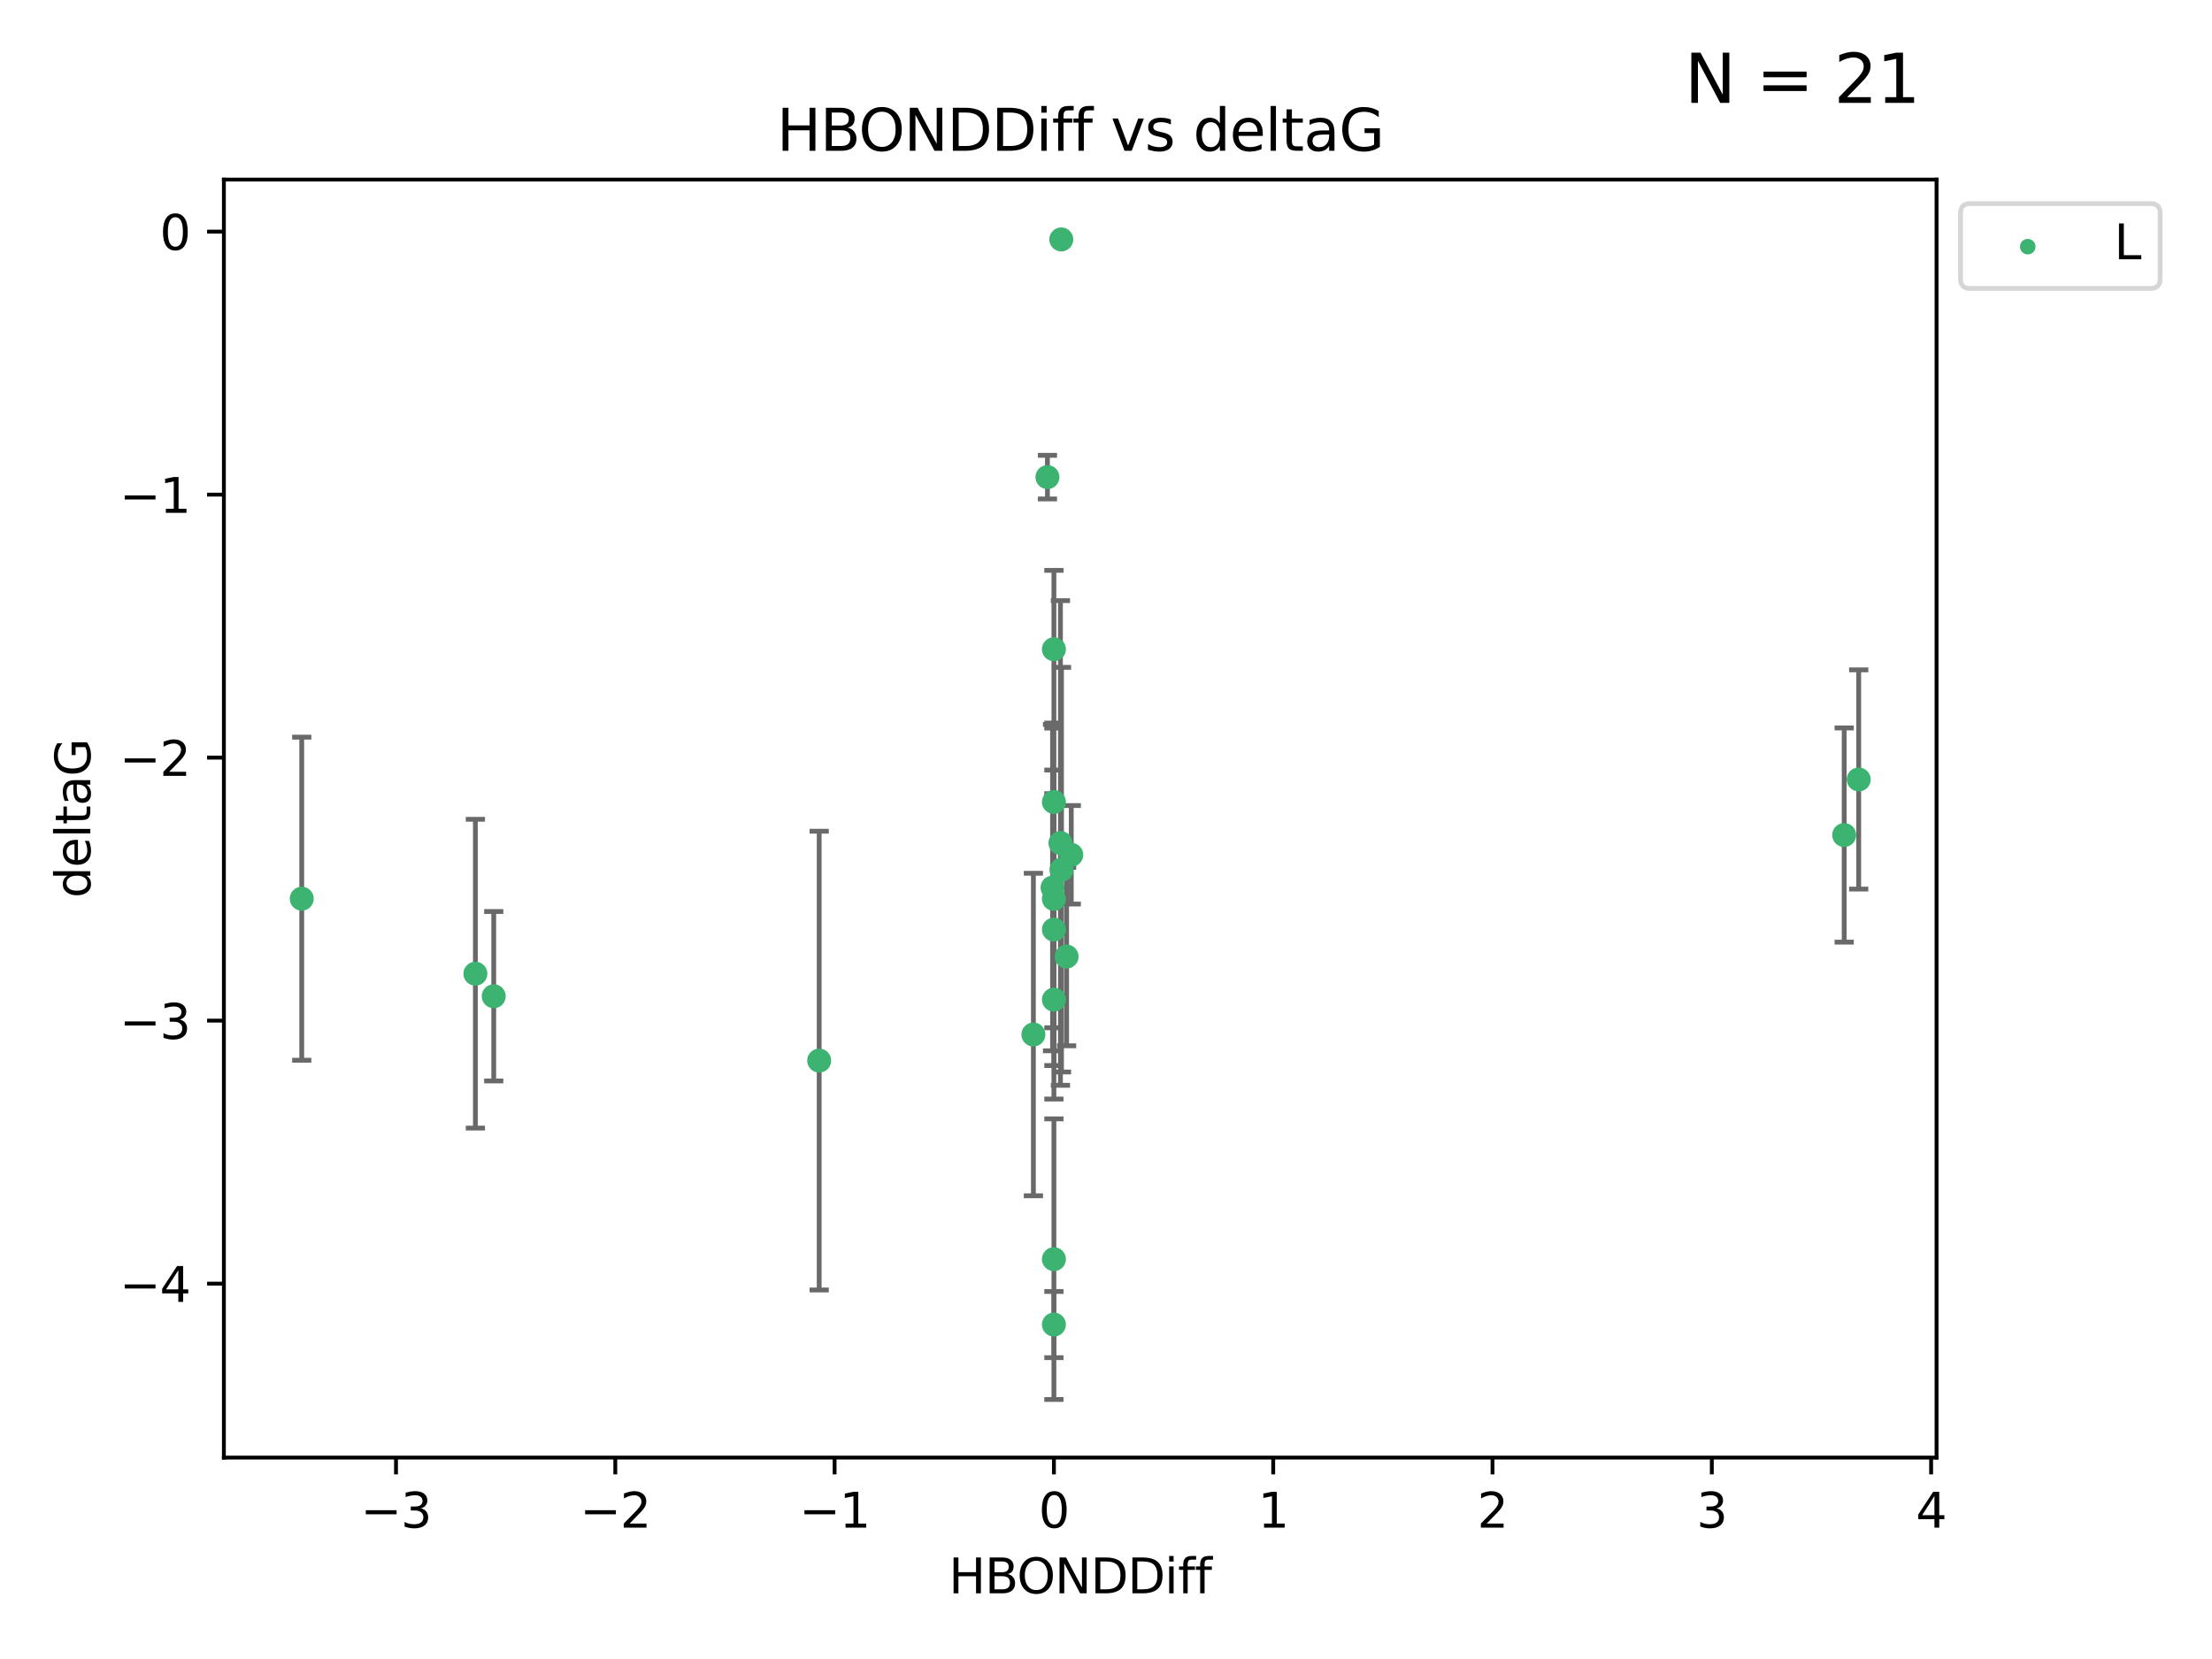 <?xml version="1.0" encoding="utf-8" standalone="no"?>
<!DOCTYPE svg PUBLIC "-//W3C//DTD SVG 1.1//EN"
  "http://www.w3.org/Graphics/SVG/1.1/DTD/svg11.dtd">
<svg xmlns:xlink="http://www.w3.org/1999/xlink" width="460.8pt" height="345.6pt" viewBox="0 0 460.8 345.6" xmlns="http://www.w3.org/2000/svg" version="1.1">
 <defs>
  <style type="text/css">*{stroke-linejoin: round; stroke-linecap: butt}</style>
 </defs>
 <g id="figure_1">
  <g id="patch_1">
   <path d="M 0 345.6 
L 460.8 345.6 
L 460.8 0 
L 0 0 
z
" style="fill: #ffffff"/>
  </g>
  <g id="axes_1">
   <g id="patch_2">
    <path d="M 46.64 303.64 
L 403.42 303.64 
L 403.42 37.411 
L 46.64 37.411 
z
" style="fill: #ffffff"/>
   </g>
   <g id="PathCollection_1">
    <defs>
     <path id="mc111b05eb8" d="M 0 1.118 
C 0.297 1.118 0.581 1 0.791 0.791 
C 1 0.581 1.118 0.297 1.118 0 
C 1.118 -0.297 1 -0.581 0.791 -0.791 
C 0.581 -1 0.297 -1.118 0 -1.118 
C -0.297 -1.118 -0.581 -1 -0.791 -0.791 
C -1 -0.581 -1.118 -0.297 -1.118 0 
C -1.118 0.297 -1 0.581 -0.791 0.791 
C -0.581 1 -0.297 1.118 0 1.118 
z
" style="stroke: #3cb371"/>
    </defs>
    <g clip-path="url(#peaaa2c4188)">
     <use xlink:href="#mc111b05eb8" x="102.855" y="207.534" style="fill: #3cb371; stroke: #3cb371"/>
     <use xlink:href="#mc111b05eb8" x="219.548" y="275.933" style="fill: #3cb371; stroke: #3cb371"/>
     <use xlink:href="#mc111b05eb8" x="99.031" y="202.836" style="fill: #3cb371; stroke: #3cb371"/>
     <use xlink:href="#mc111b05eb8" x="221.083" y="49.875" style="fill: #3cb371; stroke: #3cb371"/>
     <use xlink:href="#mc111b05eb8" x="220.909" y="175.606" style="fill: #3cb371; stroke: #3cb371"/>
     <use xlink:href="#mc111b05eb8" x="219.548" y="135.244" style="fill: #3cb371; stroke: #3cb371"/>
     <use xlink:href="#mc111b05eb8" x="384.178" y="173.954" style="fill: #3cb371; stroke: #3cb371"/>
     <use xlink:href="#mc111b05eb8" x="219.265" y="184.913" style="fill: #3cb371; stroke: #3cb371"/>
     <use xlink:href="#mc111b05eb8" x="219.548" y="167.068" style="fill: #3cb371; stroke: #3cb371"/>
     <use xlink:href="#mc111b05eb8" x="62.857" y="187.213" style="fill: #3cb371; stroke: #3cb371"/>
     <use xlink:href="#mc111b05eb8" x="219.548" y="208.244" style="fill: #3cb371; stroke: #3cb371"/>
     <use xlink:href="#mc111b05eb8" x="215.276" y="215.509" style="fill: #3cb371; stroke: #3cb371"/>
     <use xlink:href="#mc111b05eb8" x="170.651" y="220.943" style="fill: #3cb371; stroke: #3cb371"/>
     <use xlink:href="#mc111b05eb8" x="219.548" y="262.308" style="fill: #3cb371; stroke: #3cb371"/>
     <use xlink:href="#mc111b05eb8" x="223.166" y="178.075" style="fill: #3cb371; stroke: #3cb371"/>
     <use xlink:href="#mc111b05eb8" x="218.2" y="99.391" style="fill: #3cb371; stroke: #3cb371"/>
     <use xlink:href="#mc111b05eb8" x="221.128" y="181.171" style="fill: #3cb371; stroke: #3cb371"/>
     <use xlink:href="#mc111b05eb8" x="222.193" y="199.269" style="fill: #3cb371; stroke: #3cb371"/>
     <use xlink:href="#mc111b05eb8" x="387.203" y="162.375" style="fill: #3cb371; stroke: #3cb371"/>
     <use xlink:href="#mc111b05eb8" x="219.548" y="193.648" style="fill: #3cb371; stroke: #3cb371"/>
     <use xlink:href="#mc111b05eb8" x="219.548" y="187.258" style="fill: #3cb371; stroke: #3cb371"/>
    </g>
   </g>
   <g id="matplotlib.axis_1">
    <g id="xtick_1">
     <g id="line2d_1">
      <defs>
       <path id="m0a9cbf0794" d="M 0 0 
L 0 3.5 
" style="stroke: #000000; stroke-width: 0.8"/>
      </defs>
      <g>
       <use xlink:href="#m0a9cbf0794" x="82.493" y="303.64" style="stroke: #000000; stroke-width: 0.8"/>
      </g>
     </g>
     <g id="text_1">
      <!-- −3 -->
      <g transform="translate(75.122 318.238)scale(0.1 -0.1)">
       <defs>
        <path id="DejaVuSans-2212" d="M 678 2272 
L 4684 2272 
L 4684 1741 
L 678 1741 
L 678 2272 
z
" transform="scale(0.016)"/>
        <path id="DejaVuSans-33" d="M 2597 2516 
Q 3050 2419 3304 2112 
Q 3559 1806 3559 1356 
Q 3559 666 3084 287 
Q 2609 -91 1734 -91 
Q 1441 -91 1130 -33 
Q 819 25 488 141 
L 488 750 
Q 750 597 1062 519 
Q 1375 441 1716 441 
Q 2309 441 2620 675 
Q 2931 909 2931 1356 
Q 2931 1769 2642 2001 
Q 2353 2234 1838 2234 
L 1294 2234 
L 1294 2753 
L 1863 2753 
Q 2328 2753 2575 2939 
Q 2822 3125 2822 3475 
Q 2822 3834 2567 4026 
Q 2313 4219 1838 4219 
Q 1578 4219 1281 4162 
Q 984 4106 628 3988 
L 628 4550 
Q 988 4650 1302 4700 
Q 1616 4750 1894 4750 
Q 2613 4750 3031 4423 
Q 3450 4097 3450 3541 
Q 3450 3153 3228 2886 
Q 3006 2619 2597 2516 
z
" transform="scale(0.016)"/>
       </defs>
       <use xlink:href="#DejaVuSans-2212"/>
       <use xlink:href="#DejaVuSans-33" x="83.789"/>
      </g>
     </g>
    </g>
    <g id="xtick_2">
     <g id="line2d_2">
      <g>
       <use xlink:href="#m0a9cbf0794" x="128.178" y="303.64" style="stroke: #000000; stroke-width: 0.8"/>
      </g>
     </g>
     <g id="text_2">
      <!-- −2 -->
      <g transform="translate(120.807 318.238)scale(0.1 -0.1)">
       <defs>
        <path id="DejaVuSans-32" d="M 1228 531 
L 3431 531 
L 3431 0 
L 469 0 
L 469 531 
Q 828 903 1448 1529 
Q 2069 2156 2228 2338 
Q 2531 2678 2651 2914 
Q 2772 3150 2772 3378 
Q 2772 3750 2511 3984 
Q 2250 4219 1831 4219 
Q 1534 4219 1204 4116 
Q 875 4013 500 3803 
L 500 4441 
Q 881 4594 1212 4672 
Q 1544 4750 1819 4750 
Q 2544 4750 2975 4387 
Q 3406 4025 3406 3419 
Q 3406 3131 3298 2873 
Q 3191 2616 2906 2266 
Q 2828 2175 2409 1742 
Q 1991 1309 1228 531 
z
" transform="scale(0.016)"/>
       </defs>
       <use xlink:href="#DejaVuSans-2212"/>
       <use xlink:href="#DejaVuSans-32" x="83.789"/>
      </g>
     </g>
    </g>
    <g id="xtick_3">
     <g id="line2d_3">
      <g>
       <use xlink:href="#m0a9cbf0794" x="173.863" y="303.64" style="stroke: #000000; stroke-width: 0.8"/>
      </g>
     </g>
     <g id="text_3">
      <!-- −1 -->
      <g transform="translate(166.492 318.238)scale(0.1 -0.1)">
       <defs>
        <path id="DejaVuSans-31" d="M 794 531 
L 1825 531 
L 1825 4091 
L 703 3866 
L 703 4441 
L 1819 4666 
L 2450 4666 
L 2450 531 
L 3481 531 
L 3481 0 
L 794 0 
L 794 531 
z
" transform="scale(0.016)"/>
       </defs>
       <use xlink:href="#DejaVuSans-2212"/>
       <use xlink:href="#DejaVuSans-31" x="83.789"/>
      </g>
     </g>
    </g>
    <g id="xtick_4">
     <g id="line2d_4">
      <g>
       <use xlink:href="#m0a9cbf0794" x="219.548" y="303.64" style="stroke: #000000; stroke-width: 0.8"/>
      </g>
     </g>
     <g id="text_4">
      <!-- 0 -->
      <g transform="translate(216.367 318.238)scale(0.1 -0.1)">
       <defs>
        <path id="DejaVuSans-30" d="M 2034 4250 
Q 1547 4250 1301 3770 
Q 1056 3291 1056 2328 
Q 1056 1369 1301 889 
Q 1547 409 2034 409 
Q 2525 409 2770 889 
Q 3016 1369 3016 2328 
Q 3016 3291 2770 3770 
Q 2525 4250 2034 4250 
z
M 2034 4750 
Q 2819 4750 3233 4129 
Q 3647 3509 3647 2328 
Q 3647 1150 3233 529 
Q 2819 -91 2034 -91 
Q 1250 -91 836 529 
Q 422 1150 422 2328 
Q 422 3509 836 4129 
Q 1250 4750 2034 4750 
z
" transform="scale(0.016)"/>
       </defs>
       <use xlink:href="#DejaVuSans-30"/>
      </g>
     </g>
    </g>
    <g id="xtick_5">
     <g id="line2d_5">
      <g>
       <use xlink:href="#m0a9cbf0794" x="265.233" y="303.64" style="stroke: #000000; stroke-width: 0.8"/>
      </g>
     </g>
     <g id="text_5">
      <!-- 1 -->
      <g transform="translate(262.052 318.238)scale(0.1 -0.1)">
       <use xlink:href="#DejaVuSans-31"/>
      </g>
     </g>
    </g>
    <g id="xtick_6">
     <g id="line2d_6">
      <g>
       <use xlink:href="#m0a9cbf0794" x="310.918" y="303.64" style="stroke: #000000; stroke-width: 0.8"/>
      </g>
     </g>
     <g id="text_6">
      <!-- 2 -->
      <g transform="translate(307.737 318.238)scale(0.1 -0.1)">
       <use xlink:href="#DejaVuSans-32"/>
      </g>
     </g>
    </g>
    <g id="xtick_7">
     <g id="line2d_7">
      <g>
       <use xlink:href="#m0a9cbf0794" x="356.603" y="303.64" style="stroke: #000000; stroke-width: 0.8"/>
      </g>
     </g>
     <g id="text_7">
      <!-- 3 -->
      <g transform="translate(353.422 318.238)scale(0.1 -0.1)">
       <use xlink:href="#DejaVuSans-33"/>
      </g>
     </g>
    </g>
    <g id="xtick_8">
     <g id="line2d_8">
      <g>
       <use xlink:href="#m0a9cbf0794" x="402.288" y="303.64" style="stroke: #000000; stroke-width: 0.8"/>
      </g>
     </g>
     <g id="text_8">
      <!-- 4 -->
      <g transform="translate(399.107 318.238)scale(0.1 -0.1)">
       <defs>
        <path id="DejaVuSans-34" d="M 2419 4116 
L 825 1625 
L 2419 1625 
L 2419 4116 
z
M 2253 4666 
L 3047 4666 
L 3047 1625 
L 3713 1625 
L 3713 1100 
L 3047 1100 
L 3047 0 
L 2419 0 
L 2419 1100 
L 313 1100 
L 313 1709 
L 2253 4666 
z
" transform="scale(0.016)"/>
       </defs>
       <use xlink:href="#DejaVuSans-34"/>
      </g>
     </g>
    </g>
    <g id="text_9">
     <!-- HBONDDiff -->
     <g transform="translate(197.641 331.917)scale(0.1 -0.1)">
      <defs>
       <path id="DejaVuSans-48" d="M 628 4666 
L 1259 4666 
L 1259 2753 
L 3553 2753 
L 3553 4666 
L 4184 4666 
L 4184 0 
L 3553 0 
L 3553 2222 
L 1259 2222 
L 1259 0 
L 628 0 
L 628 4666 
z
" transform="scale(0.016)"/>
       <path id="DejaVuSans-42" d="M 1259 2228 
L 1259 519 
L 2272 519 
Q 2781 519 3026 730 
Q 3272 941 3272 1375 
Q 3272 1813 3026 2020 
Q 2781 2228 2272 2228 
L 1259 2228 
z
M 1259 4147 
L 1259 2741 
L 2194 2741 
Q 2656 2741 2882 2914 
Q 3109 3088 3109 3444 
Q 3109 3797 2882 3972 
Q 2656 4147 2194 4147 
L 1259 4147 
z
M 628 4666 
L 2241 4666 
Q 2963 4666 3353 4366 
Q 3744 4066 3744 3513 
Q 3744 3084 3544 2831 
Q 3344 2578 2956 2516 
Q 3422 2416 3680 2098 
Q 3938 1781 3938 1306 
Q 3938 681 3513 340 
Q 3088 0 2303 0 
L 628 0 
L 628 4666 
z
" transform="scale(0.016)"/>
       <path id="DejaVuSans-4f" d="M 2522 4238 
Q 1834 4238 1429 3725 
Q 1025 3213 1025 2328 
Q 1025 1447 1429 934 
Q 1834 422 2522 422 
Q 3209 422 3611 934 
Q 4013 1447 4013 2328 
Q 4013 3213 3611 3725 
Q 3209 4238 2522 4238 
z
M 2522 4750 
Q 3503 4750 4090 4092 
Q 4678 3434 4678 2328 
Q 4678 1225 4090 567 
Q 3503 -91 2522 -91 
Q 1538 -91 948 565 
Q 359 1222 359 2328 
Q 359 3434 948 4092 
Q 1538 4750 2522 4750 
z
" transform="scale(0.016)"/>
       <path id="DejaVuSans-4e" d="M 628 4666 
L 1478 4666 
L 3547 763 
L 3547 4666 
L 4159 4666 
L 4159 0 
L 3309 0 
L 1241 3903 
L 1241 0 
L 628 0 
L 628 4666 
z
" transform="scale(0.016)"/>
       <path id="DejaVuSans-44" d="M 1259 4147 
L 1259 519 
L 2022 519 
Q 2988 519 3436 956 
Q 3884 1394 3884 2338 
Q 3884 3275 3436 3711 
Q 2988 4147 2022 4147 
L 1259 4147 
z
M 628 4666 
L 1925 4666 
Q 3281 4666 3915 4102 
Q 4550 3538 4550 2338 
Q 4550 1131 3912 565 
Q 3275 0 1925 0 
L 628 0 
L 628 4666 
z
" transform="scale(0.016)"/>
       <path id="DejaVuSans-69" d="M 603 3500 
L 1178 3500 
L 1178 0 
L 603 0 
L 603 3500 
z
M 603 4863 
L 1178 4863 
L 1178 4134 
L 603 4134 
L 603 4863 
z
" transform="scale(0.016)"/>
       <path id="DejaVuSans-66" d="M 2375 4863 
L 2375 4384 
L 1825 4384 
Q 1516 4384 1395 4259 
Q 1275 4134 1275 3809 
L 1275 3500 
L 2222 3500 
L 2222 3053 
L 1275 3053 
L 1275 0 
L 697 0 
L 697 3053 
L 147 3053 
L 147 3500 
L 697 3500 
L 697 3744 
Q 697 4328 969 4595 
Q 1241 4863 1831 4863 
L 2375 4863 
z
" transform="scale(0.016)"/>
      </defs>
      <use xlink:href="#DejaVuSans-48"/>
      <use xlink:href="#DejaVuSans-42" x="75.195"/>
      <use xlink:href="#DejaVuSans-4f" x="142.049"/>
      <use xlink:href="#DejaVuSans-4e" x="220.76"/>
      <use xlink:href="#DejaVuSans-44" x="295.564"/>
      <use xlink:href="#DejaVuSans-44" x="372.566"/>
      <use xlink:href="#DejaVuSans-69" x="449.568"/>
      <use xlink:href="#DejaVuSans-66" x="477.352"/>
      <use xlink:href="#DejaVuSans-66" x="512.557"/>
     </g>
    </g>
   </g>
   <g id="matplotlib.axis_2">
    <g id="ytick_1">
     <g id="line2d_9">
      <defs>
       <path id="m8cee304725" d="M 0 0 
L -3.5 0 
" style="stroke: #000000; stroke-width: 0.8"/>
      </defs>
      <g>
       <use xlink:href="#m8cee304725" x="46.64" y="267.406" style="stroke: #000000; stroke-width: 0.8"/>
      </g>
     </g>
     <g id="text_10">
      <!-- −4 -->
      <g transform="translate(24.898 271.205)scale(0.1 -0.1)">
       <use xlink:href="#DejaVuSans-2212"/>
       <use xlink:href="#DejaVuSans-34" x="83.789"/>
      </g>
     </g>
    </g>
    <g id="ytick_2">
     <g id="line2d_10">
      <g>
       <use xlink:href="#m8cee304725" x="46.64" y="212.617" style="stroke: #000000; stroke-width: 0.8"/>
      </g>
     </g>
     <g id="text_11">
      <!-- −3 -->
      <g transform="translate(24.898 216.416)scale(0.1 -0.1)">
       <use xlink:href="#DejaVuSans-2212"/>
       <use xlink:href="#DejaVuSans-33" x="83.789"/>
      </g>
     </g>
    </g>
    <g id="ytick_3">
     <g id="line2d_11">
      <g>
       <use xlink:href="#m8cee304725" x="46.64" y="157.827" style="stroke: #000000; stroke-width: 0.8"/>
      </g>
     </g>
     <g id="text_12">
      <!-- −2 -->
      <g transform="translate(24.898 161.627)scale(0.1 -0.1)">
       <use xlink:href="#DejaVuSans-2212"/>
       <use xlink:href="#DejaVuSans-32" x="83.789"/>
      </g>
     </g>
    </g>
    <g id="ytick_4">
     <g id="line2d_12">
      <g>
       <use xlink:href="#m8cee304725" x="46.64" y="103.038" style="stroke: #000000; stroke-width: 0.8"/>
      </g>
     </g>
     <g id="text_13">
      <!-- −1 -->
      <g transform="translate(24.898 106.837)scale(0.1 -0.1)">
       <use xlink:href="#DejaVuSans-2212"/>
       <use xlink:href="#DejaVuSans-31" x="83.789"/>
      </g>
     </g>
    </g>
    <g id="ytick_5">
     <g id="line2d_13">
      <g>
       <use xlink:href="#m8cee304725" x="46.64" y="48.249" style="stroke: #000000; stroke-width: 0.8"/>
      </g>
     </g>
     <g id="text_14">
      <!-- 0 -->
      <g transform="translate(33.278 52.048)scale(0.1 -0.1)">
       <use xlink:href="#DejaVuSans-30"/>
      </g>
     </g>
    </g>
    <g id="text_15">
     <!-- deltaG -->
     <g transform="translate(18.818 187.064)rotate(-90)scale(0.1 -0.1)">
      <defs>
       <path id="DejaVuSans-64" d="M 2906 2969 
L 2906 4863 
L 3481 4863 
L 3481 0 
L 2906 0 
L 2906 525 
Q 2725 213 2448 61 
Q 2172 -91 1784 -91 
Q 1150 -91 751 415 
Q 353 922 353 1747 
Q 353 2572 751 3078 
Q 1150 3584 1784 3584 
Q 2172 3584 2448 3432 
Q 2725 3281 2906 2969 
z
M 947 1747 
Q 947 1113 1208 752 
Q 1469 391 1925 391 
Q 2381 391 2643 752 
Q 2906 1113 2906 1747 
Q 2906 2381 2643 2742 
Q 2381 3103 1925 3103 
Q 1469 3103 1208 2742 
Q 947 2381 947 1747 
z
" transform="scale(0.016)"/>
       <path id="DejaVuSans-65" d="M 3597 1894 
L 3597 1613 
L 953 1613 
Q 991 1019 1311 708 
Q 1631 397 2203 397 
Q 2534 397 2845 478 
Q 3156 559 3463 722 
L 3463 178 
Q 3153 47 2828 -22 
Q 2503 -91 2169 -91 
Q 1331 -91 842 396 
Q 353 884 353 1716 
Q 353 2575 817 3079 
Q 1281 3584 2069 3584 
Q 2775 3584 3186 3129 
Q 3597 2675 3597 1894 
z
M 3022 2063 
Q 3016 2534 2758 2815 
Q 2500 3097 2075 3097 
Q 1594 3097 1305 2825 
Q 1016 2553 972 2059 
L 3022 2063 
z
" transform="scale(0.016)"/>
       <path id="DejaVuSans-6c" d="M 603 4863 
L 1178 4863 
L 1178 0 
L 603 0 
L 603 4863 
z
" transform="scale(0.016)"/>
       <path id="DejaVuSans-74" d="M 1172 4494 
L 1172 3500 
L 2356 3500 
L 2356 3053 
L 1172 3053 
L 1172 1153 
Q 1172 725 1289 603 
Q 1406 481 1766 481 
L 2356 481 
L 2356 0 
L 1766 0 
Q 1100 0 847 248 
Q 594 497 594 1153 
L 594 3053 
L 172 3053 
L 172 3500 
L 594 3500 
L 594 4494 
L 1172 4494 
z
" transform="scale(0.016)"/>
       <path id="DejaVuSans-61" d="M 2194 1759 
Q 1497 1759 1228 1600 
Q 959 1441 959 1056 
Q 959 750 1161 570 
Q 1363 391 1709 391 
Q 2188 391 2477 730 
Q 2766 1069 2766 1631 
L 2766 1759 
L 2194 1759 
z
M 3341 1997 
L 3341 0 
L 2766 0 
L 2766 531 
Q 2569 213 2275 61 
Q 1981 -91 1556 -91 
Q 1019 -91 701 211 
Q 384 513 384 1019 
Q 384 1609 779 1909 
Q 1175 2209 1959 2209 
L 2766 2209 
L 2766 2266 
Q 2766 2663 2505 2880 
Q 2244 3097 1772 3097 
Q 1472 3097 1187 3025 
Q 903 2953 641 2809 
L 641 3341 
Q 956 3463 1253 3523 
Q 1550 3584 1831 3584 
Q 2591 3584 2966 3190 
Q 3341 2797 3341 1997 
z
" transform="scale(0.016)"/>
       <path id="DejaVuSans-47" d="M 3809 666 
L 3809 1919 
L 2778 1919 
L 2778 2438 
L 4434 2438 
L 4434 434 
Q 4069 175 3628 42 
Q 3188 -91 2688 -91 
Q 1594 -91 976 548 
Q 359 1188 359 2328 
Q 359 3472 976 4111 
Q 1594 4750 2688 4750 
Q 3144 4750 3555 4637 
Q 3966 4525 4313 4306 
L 4313 3634 
Q 3963 3931 3569 4081 
Q 3175 4231 2741 4231 
Q 1884 4231 1454 3753 
Q 1025 3275 1025 2328 
Q 1025 1384 1454 906 
Q 1884 428 2741 428 
Q 3075 428 3337 486 
Q 3600 544 3809 666 
z
" transform="scale(0.016)"/>
      </defs>
      <use xlink:href="#DejaVuSans-64"/>
      <use xlink:href="#DejaVuSans-65" x="63.477"/>
      <use xlink:href="#DejaVuSans-6c" x="125"/>
      <use xlink:href="#DejaVuSans-74" x="152.783"/>
      <use xlink:href="#DejaVuSans-61" x="191.992"/>
      <use xlink:href="#DejaVuSans-47" x="253.271"/>
     </g>
    </g>
   </g>
   <g id="LineCollection_1">
    <path d="M 102.855 225.182 
L 102.855 189.886 
" clip-path="url(#peaaa2c4188)" style="fill: none; stroke: #696969"/>
    <path d="M 219.548 282.824 
L 219.548 269.043 
" clip-path="url(#peaaa2c4188)" style="fill: none; stroke: #696969"/>
    <path d="M 99.031 234.998 
L 99.031 170.675 
" clip-path="url(#peaaa2c4188)" style="fill: none; stroke: #696969"/>
    <path d="M 221.083 50.237 
L 221.083 49.513 
" clip-path="url(#peaaa2c4188)" style="fill: none; stroke: #696969"/>
    <path d="M 220.909 226.088 
L 220.909 125.123 
" clip-path="url(#peaaa2c4188)" style="fill: none; stroke: #696969"/>
    <path d="M 219.548 151.673 
L 219.548 118.816 
" clip-path="url(#peaaa2c4188)" style="fill: none; stroke: #696969"/>
    <path d="M 384.178 196.263 
L 384.178 151.646 
" clip-path="url(#peaaa2c4188)" style="fill: none; stroke: #696969"/>
    <path d="M 219.265 218.907 
L 219.265 150.919 
" clip-path="url(#peaaa2c4188)" style="fill: none; stroke: #696969"/>
    <path d="M 219.548 183.515 
L 219.548 150.622 
" clip-path="url(#peaaa2c4188)" style="fill: none; stroke: #696969"/>
    <path d="M 62.857 220.863 
L 62.857 153.563 
" clip-path="url(#peaaa2c4188)" style="fill: none; stroke: #696969"/>
    <path d="M 219.548 228.95 
L 219.548 187.537 
" clip-path="url(#peaaa2c4188)" style="fill: none; stroke: #696969"/>
    <path d="M 215.276 249.101 
L 215.276 181.917 
" clip-path="url(#peaaa2c4188)" style="fill: none; stroke: #696969"/>
    <path d="M 170.651 268.726 
L 170.651 173.16 
" clip-path="url(#peaaa2c4188)" style="fill: none; stroke: #696969"/>
    <path d="M 219.548 291.539 
L 219.548 233.077 
" clip-path="url(#peaaa2c4188)" style="fill: none; stroke: #696969"/>
    <path d="M 223.166 188.335 
L 223.166 167.815 
" clip-path="url(#peaaa2c4188)" style="fill: none; stroke: #696969"/>
    <path d="M 218.2 103.934 
L 218.2 94.849 
" clip-path="url(#peaaa2c4188)" style="fill: none; stroke: #696969"/>
    <path d="M 221.128 223.318 
L 221.128 139.024 
" clip-path="url(#peaaa2c4188)" style="fill: none; stroke: #696969"/>
    <path d="M 222.193 217.853 
L 222.193 180.686 
" clip-path="url(#peaaa2c4188)" style="fill: none; stroke: #696969"/>
    <path d="M 387.203 185.208 
L 387.203 139.541 
" clip-path="url(#peaaa2c4188)" style="fill: none; stroke: #696969"/>
    <path d="M 219.548 221.97 
L 219.548 165.326 
" clip-path="url(#peaaa2c4188)" style="fill: none; stroke: #696969"/>
    <path d="M 219.548 214.104 
L 219.548 160.413 
" clip-path="url(#peaaa2c4188)" style="fill: none; stroke: #696969"/>
   </g>
   <g id="line2d_14">
    <defs>
     <path id="m3e8ca17fba" d="M 2 0 
L -2 -0 
" style="stroke: #696969"/>
    </defs>
    <g clip-path="url(#peaaa2c4188)">
     <use xlink:href="#m3e8ca17fba" x="102.855" y="225.182" style="fill: #696969; stroke: #696969"/>
     <use xlink:href="#m3e8ca17fba" x="219.548" y="282.824" style="fill: #696969; stroke: #696969"/>
     <use xlink:href="#m3e8ca17fba" x="99.031" y="234.998" style="fill: #696969; stroke: #696969"/>
     <use xlink:href="#m3e8ca17fba" x="221.083" y="50.237" style="fill: #696969; stroke: #696969"/>
     <use xlink:href="#m3e8ca17fba" x="220.909" y="226.088" style="fill: #696969; stroke: #696969"/>
     <use xlink:href="#m3e8ca17fba" x="219.548" y="151.673" style="fill: #696969; stroke: #696969"/>
     <use xlink:href="#m3e8ca17fba" x="384.178" y="196.263" style="fill: #696969; stroke: #696969"/>
     <use xlink:href="#m3e8ca17fba" x="219.265" y="218.907" style="fill: #696969; stroke: #696969"/>
     <use xlink:href="#m3e8ca17fba" x="219.548" y="183.515" style="fill: #696969; stroke: #696969"/>
     <use xlink:href="#m3e8ca17fba" x="62.857" y="220.863" style="fill: #696969; stroke: #696969"/>
     <use xlink:href="#m3e8ca17fba" x="219.548" y="228.95" style="fill: #696969; stroke: #696969"/>
     <use xlink:href="#m3e8ca17fba" x="215.276" y="249.101" style="fill: #696969; stroke: #696969"/>
     <use xlink:href="#m3e8ca17fba" x="170.651" y="268.726" style="fill: #696969; stroke: #696969"/>
     <use xlink:href="#m3e8ca17fba" x="219.548" y="291.539" style="fill: #696969; stroke: #696969"/>
     <use xlink:href="#m3e8ca17fba" x="223.166" y="188.335" style="fill: #696969; stroke: #696969"/>
     <use xlink:href="#m3e8ca17fba" x="218.2" y="103.934" style="fill: #696969; stroke: #696969"/>
     <use xlink:href="#m3e8ca17fba" x="221.128" y="223.318" style="fill: #696969; stroke: #696969"/>
     <use xlink:href="#m3e8ca17fba" x="222.193" y="217.853" style="fill: #696969; stroke: #696969"/>
     <use xlink:href="#m3e8ca17fba" x="387.203" y="185.208" style="fill: #696969; stroke: #696969"/>
     <use xlink:href="#m3e8ca17fba" x="219.548" y="221.97" style="fill: #696969; stroke: #696969"/>
     <use xlink:href="#m3e8ca17fba" x="219.548" y="214.104" style="fill: #696969; stroke: #696969"/>
    </g>
   </g>
   <g id="line2d_15">
    <g clip-path="url(#peaaa2c4188)">
     <use xlink:href="#m3e8ca17fba" x="102.855" y="189.886" style="fill: #696969; stroke: #696969"/>
     <use xlink:href="#m3e8ca17fba" x="219.548" y="269.043" style="fill: #696969; stroke: #696969"/>
     <use xlink:href="#m3e8ca17fba" x="99.031" y="170.675" style="fill: #696969; stroke: #696969"/>
     <use xlink:href="#m3e8ca17fba" x="221.083" y="49.513" style="fill: #696969; stroke: #696969"/>
     <use xlink:href="#m3e8ca17fba" x="220.909" y="125.123" style="fill: #696969; stroke: #696969"/>
     <use xlink:href="#m3e8ca17fba" x="219.548" y="118.816" style="fill: #696969; stroke: #696969"/>
     <use xlink:href="#m3e8ca17fba" x="384.178" y="151.646" style="fill: #696969; stroke: #696969"/>
     <use xlink:href="#m3e8ca17fba" x="219.265" y="150.919" style="fill: #696969; stroke: #696969"/>
     <use xlink:href="#m3e8ca17fba" x="219.548" y="150.622" style="fill: #696969; stroke: #696969"/>
     <use xlink:href="#m3e8ca17fba" x="62.857" y="153.563" style="fill: #696969; stroke: #696969"/>
     <use xlink:href="#m3e8ca17fba" x="219.548" y="187.537" style="fill: #696969; stroke: #696969"/>
     <use xlink:href="#m3e8ca17fba" x="215.276" y="181.917" style="fill: #696969; stroke: #696969"/>
     <use xlink:href="#m3e8ca17fba" x="170.651" y="173.16" style="fill: #696969; stroke: #696969"/>
     <use xlink:href="#m3e8ca17fba" x="219.548" y="233.077" style="fill: #696969; stroke: #696969"/>
     <use xlink:href="#m3e8ca17fba" x="223.166" y="167.815" style="fill: #696969; stroke: #696969"/>
     <use xlink:href="#m3e8ca17fba" x="218.2" y="94.849" style="fill: #696969; stroke: #696969"/>
     <use xlink:href="#m3e8ca17fba" x="221.128" y="139.024" style="fill: #696969; stroke: #696969"/>
     <use xlink:href="#m3e8ca17fba" x="222.193" y="180.686" style="fill: #696969; stroke: #696969"/>
     <use xlink:href="#m3e8ca17fba" x="387.203" y="139.541" style="fill: #696969; stroke: #696969"/>
     <use xlink:href="#m3e8ca17fba" x="219.548" y="165.326" style="fill: #696969; stroke: #696969"/>
     <use xlink:href="#m3e8ca17fba" x="219.548" y="160.413" style="fill: #696969; stroke: #696969"/>
    </g>
   </g>
   <g id="line2d_16">
    <defs>
     <path id="m69bfc861ee" d="M 0 2 
C 0.53 2 1.039 1.789 1.414 1.414 
C 1.789 1.039 2 0.53 2 0 
C 2 -0.53 1.789 -1.039 1.414 -1.414 
C 1.039 -1.789 0.53 -2 0 -2 
C -0.53 -2 -1.039 -1.789 -1.414 -1.414 
C -1.789 -1.039 -2 -0.53 -2 0 
C -2 0.53 -1.789 1.039 -1.414 1.414 
C -1.039 1.789 -0.53 2 0 2 
z
" style="stroke: #3cb371"/>
    </defs>
    <g clip-path="url(#peaaa2c4188)">
     <use xlink:href="#m69bfc861ee" x="102.855" y="207.534" style="fill: #3cb371; stroke: #3cb371"/>
     <use xlink:href="#m69bfc861ee" x="219.548" y="275.933" style="fill: #3cb371; stroke: #3cb371"/>
     <use xlink:href="#m69bfc861ee" x="99.031" y="202.836" style="fill: #3cb371; stroke: #3cb371"/>
     <use xlink:href="#m69bfc861ee" x="221.083" y="49.875" style="fill: #3cb371; stroke: #3cb371"/>
     <use xlink:href="#m69bfc861ee" x="220.909" y="175.606" style="fill: #3cb371; stroke: #3cb371"/>
     <use xlink:href="#m69bfc861ee" x="219.548" y="135.244" style="fill: #3cb371; stroke: #3cb371"/>
     <use xlink:href="#m69bfc861ee" x="384.178" y="173.954" style="fill: #3cb371; stroke: #3cb371"/>
     <use xlink:href="#m69bfc861ee" x="219.265" y="184.913" style="fill: #3cb371; stroke: #3cb371"/>
     <use xlink:href="#m69bfc861ee" x="219.548" y="167.068" style="fill: #3cb371; stroke: #3cb371"/>
     <use xlink:href="#m69bfc861ee" x="62.857" y="187.213" style="fill: #3cb371; stroke: #3cb371"/>
     <use xlink:href="#m69bfc861ee" x="219.548" y="208.244" style="fill: #3cb371; stroke: #3cb371"/>
     <use xlink:href="#m69bfc861ee" x="215.276" y="215.509" style="fill: #3cb371; stroke: #3cb371"/>
     <use xlink:href="#m69bfc861ee" x="170.651" y="220.943" style="fill: #3cb371; stroke: #3cb371"/>
     <use xlink:href="#m69bfc861ee" x="219.548" y="262.308" style="fill: #3cb371; stroke: #3cb371"/>
     <use xlink:href="#m69bfc861ee" x="223.166" y="178.075" style="fill: #3cb371; stroke: #3cb371"/>
     <use xlink:href="#m69bfc861ee" x="218.2" y="99.391" style="fill: #3cb371; stroke: #3cb371"/>
     <use xlink:href="#m69bfc861ee" x="221.128" y="181.171" style="fill: #3cb371; stroke: #3cb371"/>
     <use xlink:href="#m69bfc861ee" x="222.193" y="199.269" style="fill: #3cb371; stroke: #3cb371"/>
     <use xlink:href="#m69bfc861ee" x="387.203" y="162.375" style="fill: #3cb371; stroke: #3cb371"/>
     <use xlink:href="#m69bfc861ee" x="219.548" y="193.648" style="fill: #3cb371; stroke: #3cb371"/>
     <use xlink:href="#m69bfc861ee" x="219.548" y="187.258" style="fill: #3cb371; stroke: #3cb371"/>
    </g>
   </g>
   <g id="patch_3">
    <path d="M 46.64 303.64 
L 46.64 37.411 
" style="fill: none; stroke: #000000; stroke-width: 0.8; stroke-linejoin: miter; stroke-linecap: square"/>
   </g>
   <g id="patch_4">
    <path d="M 403.42 303.64 
L 403.42 37.411 
" style="fill: none; stroke: #000000; stroke-width: 0.8; stroke-linejoin: miter; stroke-linecap: square"/>
   </g>
   <g id="patch_5">
    <path d="M 46.64 303.64 
L 403.42 303.64 
" style="fill: none; stroke: #000000; stroke-width: 0.8; stroke-linejoin: miter; stroke-linecap: square"/>
   </g>
   <g id="patch_6">
    <path d="M 46.64 37.411 
L 403.42 37.411 
" style="fill: none; stroke: #000000; stroke-width: 0.8; stroke-linejoin: miter; stroke-linecap: square"/>
   </g>
   <g id="text_16">
    <!-- N = 21 -->
    <g transform="translate(350.933 21.426)scale(0.14 -0.14)">
     <defs>
      <path id="DejaVuSans-20" transform="scale(0.016)"/>
      <path id="DejaVuSans-3d" d="M 678 2906 
L 4684 2906 
L 4684 2381 
L 678 2381 
L 678 2906 
z
M 678 1631 
L 4684 1631 
L 4684 1100 
L 678 1100 
L 678 1631 
z
" transform="scale(0.016)"/>
     </defs>
     <use xlink:href="#DejaVuSans-4e"/>
     <use xlink:href="#DejaVuSans-20" x="74.805"/>
     <use xlink:href="#DejaVuSans-3d" x="106.592"/>
     <use xlink:href="#DejaVuSans-20" x="190.381"/>
     <use xlink:href="#DejaVuSans-32" x="222.168"/>
     <use xlink:href="#DejaVuSans-31" x="285.791"/>
    </g>
   </g>
   <g id="text_17">
    <!-- HBONDDiff vs deltaG -->
    <g transform="translate(161.827 31.411)scale(0.12 -0.12)">
     <defs>
      <path id="DejaVuSans-76" d="M 191 3500 
L 800 3500 
L 1894 563 
L 2988 3500 
L 3597 3500 
L 2284 0 
L 1503 0 
L 191 3500 
z
" transform="scale(0.016)"/>
      <path id="DejaVuSans-73" d="M 2834 3397 
L 2834 2853 
Q 2591 2978 2328 3040 
Q 2066 3103 1784 3103 
Q 1356 3103 1142 2972 
Q 928 2841 928 2578 
Q 928 2378 1081 2264 
Q 1234 2150 1697 2047 
L 1894 2003 
Q 2506 1872 2764 1633 
Q 3022 1394 3022 966 
Q 3022 478 2636 193 
Q 2250 -91 1575 -91 
Q 1294 -91 989 -36 
Q 684 19 347 128 
L 347 722 
Q 666 556 975 473 
Q 1284 391 1588 391 
Q 1994 391 2212 530 
Q 2431 669 2431 922 
Q 2431 1156 2273 1281 
Q 2116 1406 1581 1522 
L 1381 1569 
Q 847 1681 609 1914 
Q 372 2147 372 2553 
Q 372 3047 722 3315 
Q 1072 3584 1716 3584 
Q 2034 3584 2315 3537 
Q 2597 3491 2834 3397 
z
" transform="scale(0.016)"/>
     </defs>
     <use xlink:href="#DejaVuSans-48"/>
     <use xlink:href="#DejaVuSans-42" x="75.195"/>
     <use xlink:href="#DejaVuSans-4f" x="142.049"/>
     <use xlink:href="#DejaVuSans-4e" x="220.76"/>
     <use xlink:href="#DejaVuSans-44" x="295.564"/>
     <use xlink:href="#DejaVuSans-44" x="372.566"/>
     <use xlink:href="#DejaVuSans-69" x="449.568"/>
     <use xlink:href="#DejaVuSans-66" x="477.352"/>
     <use xlink:href="#DejaVuSans-66" x="512.557"/>
     <use xlink:href="#DejaVuSans-20" x="547.762"/>
     <use xlink:href="#DejaVuSans-76" x="579.549"/>
     <use xlink:href="#DejaVuSans-73" x="638.729"/>
     <use xlink:href="#DejaVuSans-20" x="690.828"/>
     <use xlink:href="#DejaVuSans-64" x="722.615"/>
     <use xlink:href="#DejaVuSans-65" x="786.092"/>
     <use xlink:href="#DejaVuSans-6c" x="847.615"/>
     <use xlink:href="#DejaVuSans-74" x="875.398"/>
     <use xlink:href="#DejaVuSans-61" x="914.607"/>
     <use xlink:href="#DejaVuSans-47" x="975.887"/>
    </g>
   </g>
   <g id="legend_1">
    <g id="patch_7">
     <path d="M 410.42 60.089 
L 447.992 60.089 
Q 449.992 60.089 449.992 58.089 
L 449.992 44.411 
Q 449.992 42.411 447.992 42.411 
L 410.42 42.411 
Q 408.42 42.411 408.42 44.411 
L 408.42 58.089 
Q 408.42 60.089 410.42 60.089 
z
" style="fill: #ffffff; opacity: 0.8; stroke: #cccccc; stroke-linejoin: miter"/>
    </g>
    <g id="PathCollection_2">
     <g>
      <use xlink:href="#mc111b05eb8" x="422.42" y="51.385" style="fill: #3cb371; stroke: #3cb371"/>
     </g>
    </g>
    <g id="text_18">
     <!-- L -->
     <g transform="translate(440.42 54.01)scale(0.1 -0.1)">
      <defs>
       <path id="DejaVuSans-4c" d="M 628 4666 
L 1259 4666 
L 1259 531 
L 3531 531 
L 3531 0 
L 628 0 
L 628 4666 
z
" transform="scale(0.016)"/>
      </defs>
      <use xlink:href="#DejaVuSans-4c"/>
     </g>
    </g>
   </g>
  </g>
 </g>
 <defs>
  <clipPath id="peaaa2c4188">
   <rect x="46.64" y="37.411" width="356.78" height="266.229"/>
  </clipPath>
 </defs>
</svg>

